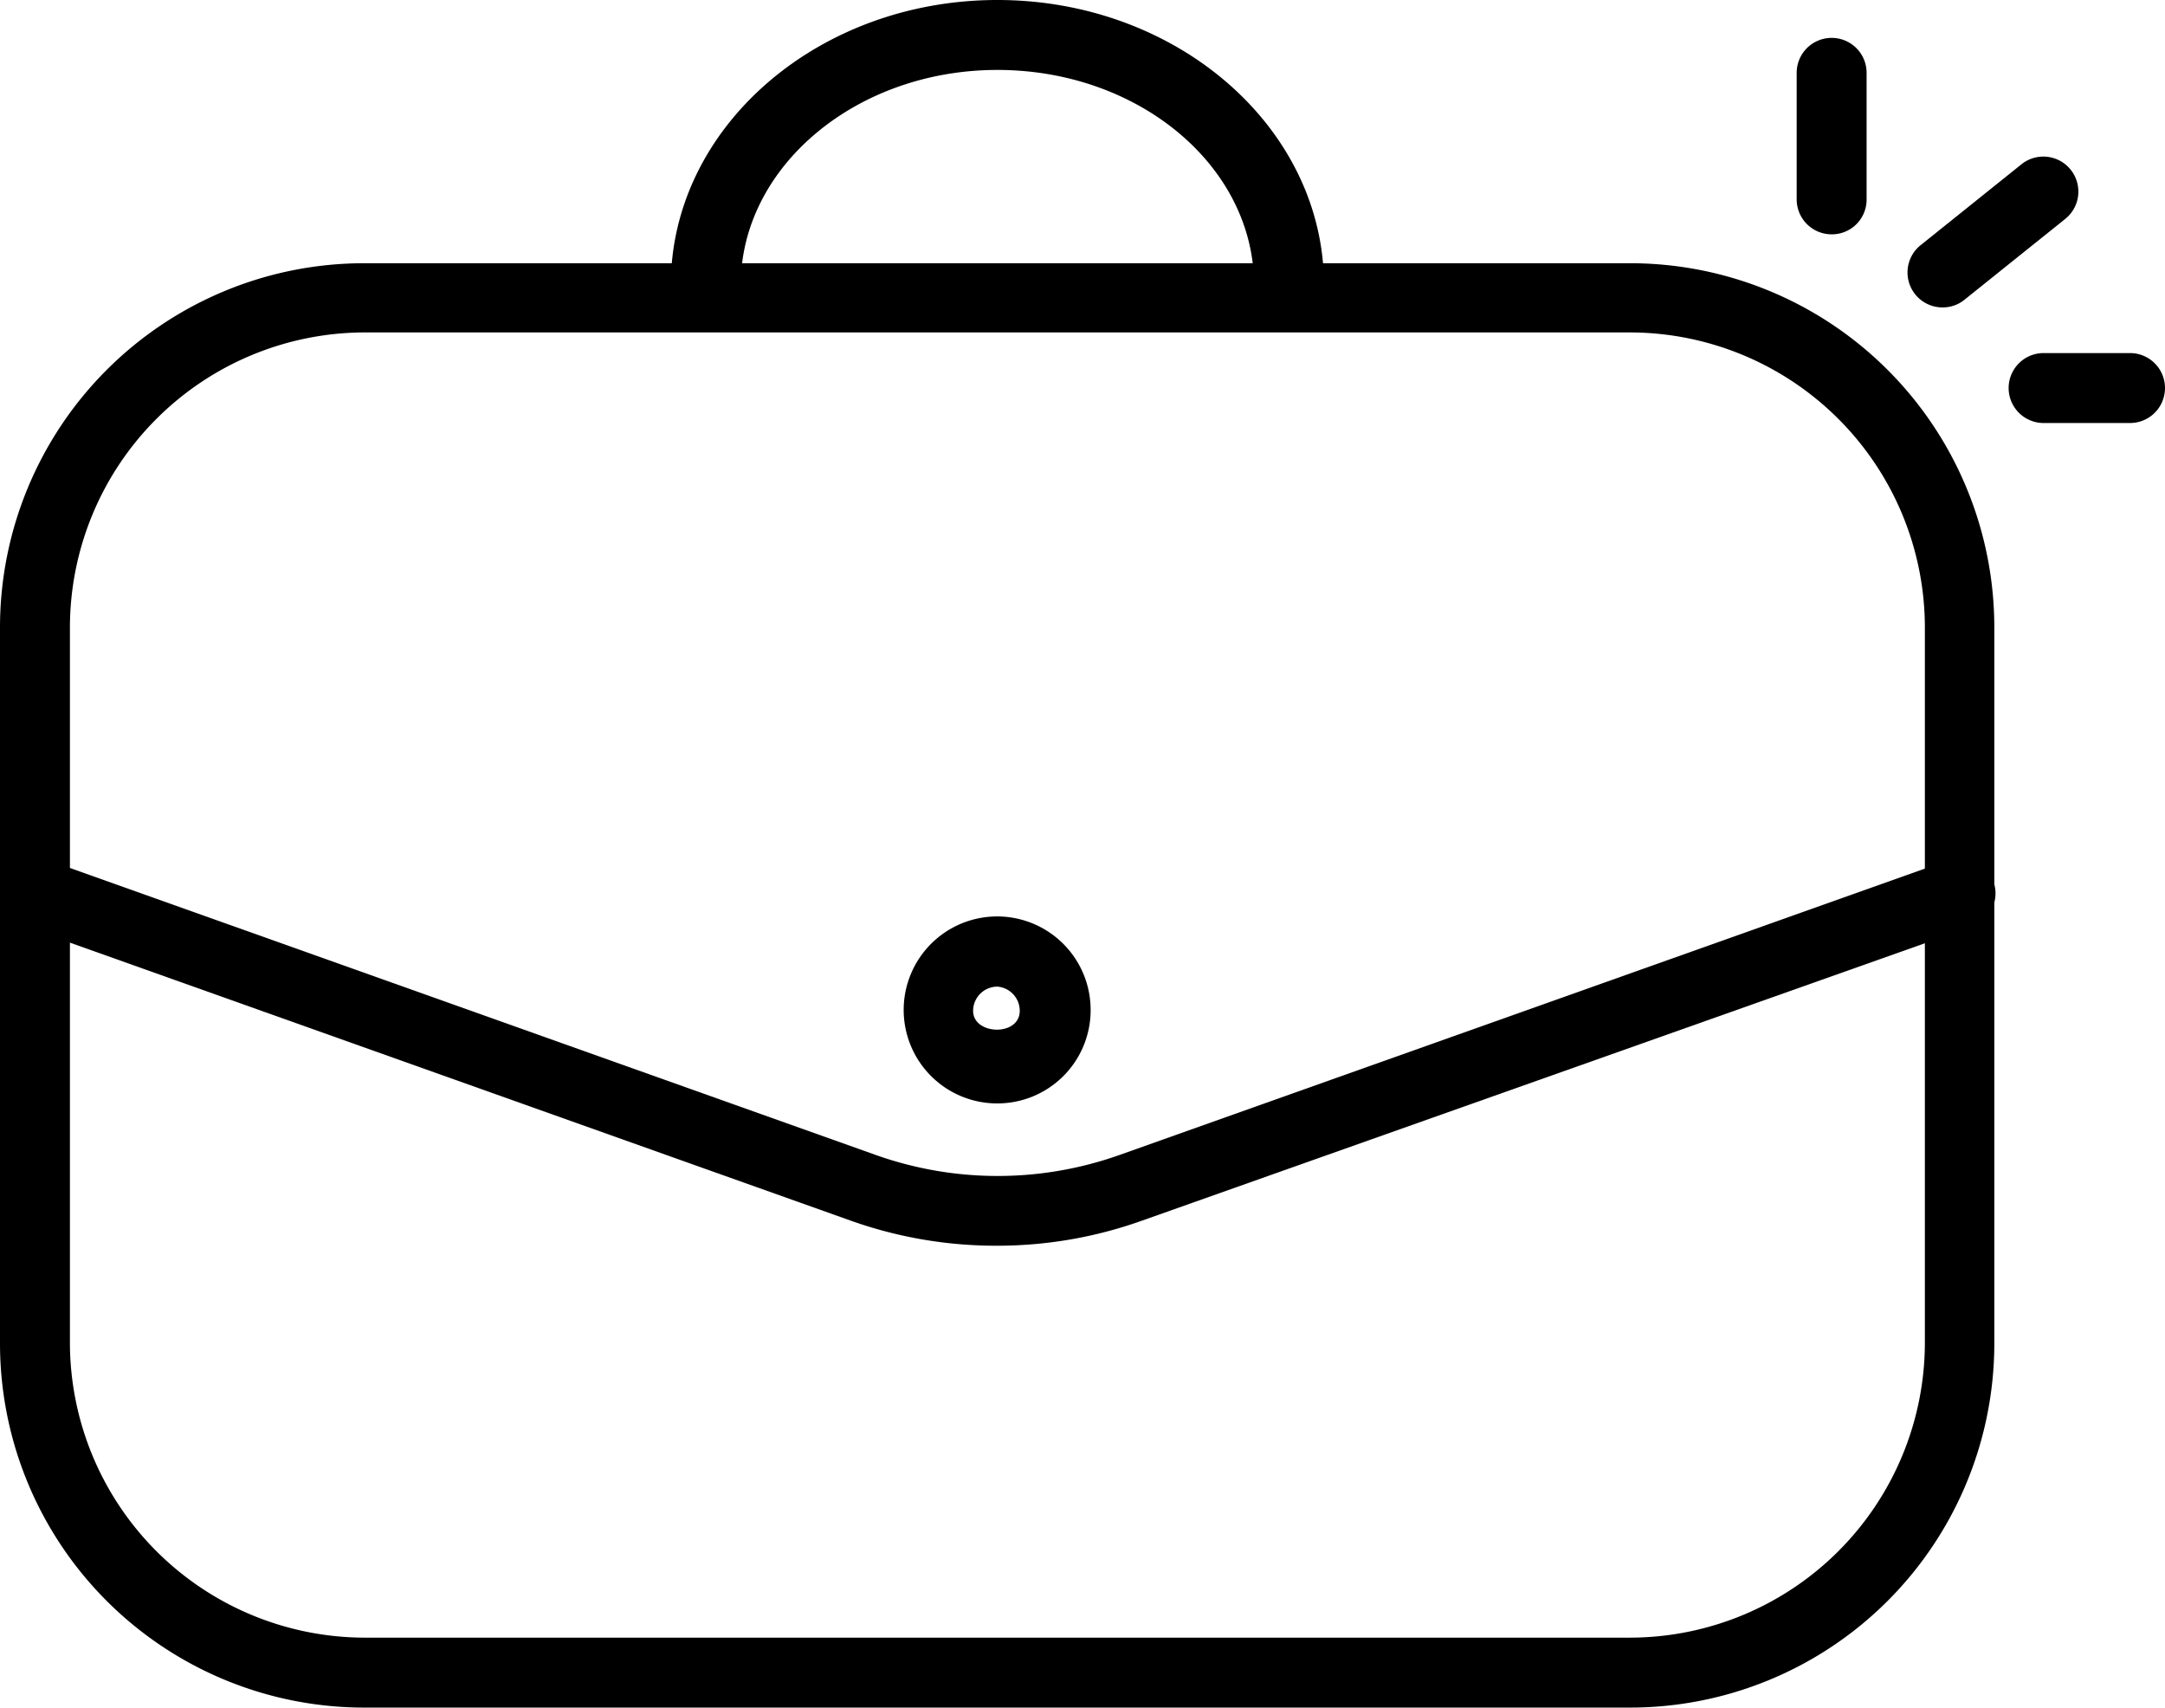 <svg xmlns="http://www.w3.org/2000/svg" viewBox="0 0 89.17 70.32"><defs><style>.cls-1{fill:#000000;}</style></defs><g id="Layer_2" data-name="Layer 2"><g id="Capa_1" data-name="Capa 1"><path class="cls-1" d="M67.14,70.32H15a15,15,0,0,1-15-15V25.84a15,15,0,0,1,15-15H67.14a15,15,0,0,1,15,15V55.3A15,15,0,0,1,67.14,70.32ZM15,13.69A12.16,12.16,0,0,0,2.88,25.84V55.3A12.16,12.16,0,0,0,15,67.44H67.14A12.16,12.16,0,0,0,79.28,55.3V25.84A12.16,12.16,0,0,0,67.14,13.69Z"/><path class="cls-1" d="M41.08,51.3a17.85,17.85,0,0,1-5.95-1L1,38.15a1.44,1.44,0,0,1,1-2.72L36.09,47.57a15,15,0,0,0,10,0L80.24,35.43a1.44,1.44,0,0,1,1,2.72L47,50.28A17.71,17.71,0,0,1,41.08,51.3Z"/><path class="cls-1" d="M41.08,45.44a3.85,3.85,0,1,1,3.84-3.84A3.84,3.84,0,0,1,41.08,45.44Zm0-4.81a1,1,0,0,0-1,1c0,1,1.92,1.06,1.92,0A1,1,0,0,0,41.08,40.63Z"/><path class="cls-1" d="M53.09,13.18a1.45,1.45,0,0,1-1.44-1.44c0-4.89-4.74-8.86-10.57-8.86s-10.57,4-10.57,8.86a1.44,1.44,0,1,1-2.88,0C27.63,5.27,33.66,0,41.08,0S54.53,5.27,54.53,11.74A1.44,1.44,0,0,1,53.09,13.18Z"/><path class="cls-1" d="M75.43,9.65A1.44,1.44,0,0,1,74,8.21V3a1.44,1.44,0,0,1,2.88,0V8.21A1.43,1.43,0,0,1,75.43,9.65Z"/><path class="cls-1" d="M80,12.66a1.44,1.44,0,0,1-.9-2.56l4.14-3.32A1.44,1.44,0,1,1,85.08,9l-4.14,3.32A1.42,1.42,0,0,1,80,12.66Z"/><path class="cls-1" d="M87.73,17.42H84.17a1.44,1.44,0,1,1,0-2.88h3.56a1.44,1.44,0,0,1,0,2.88Z"/></g></g></svg>